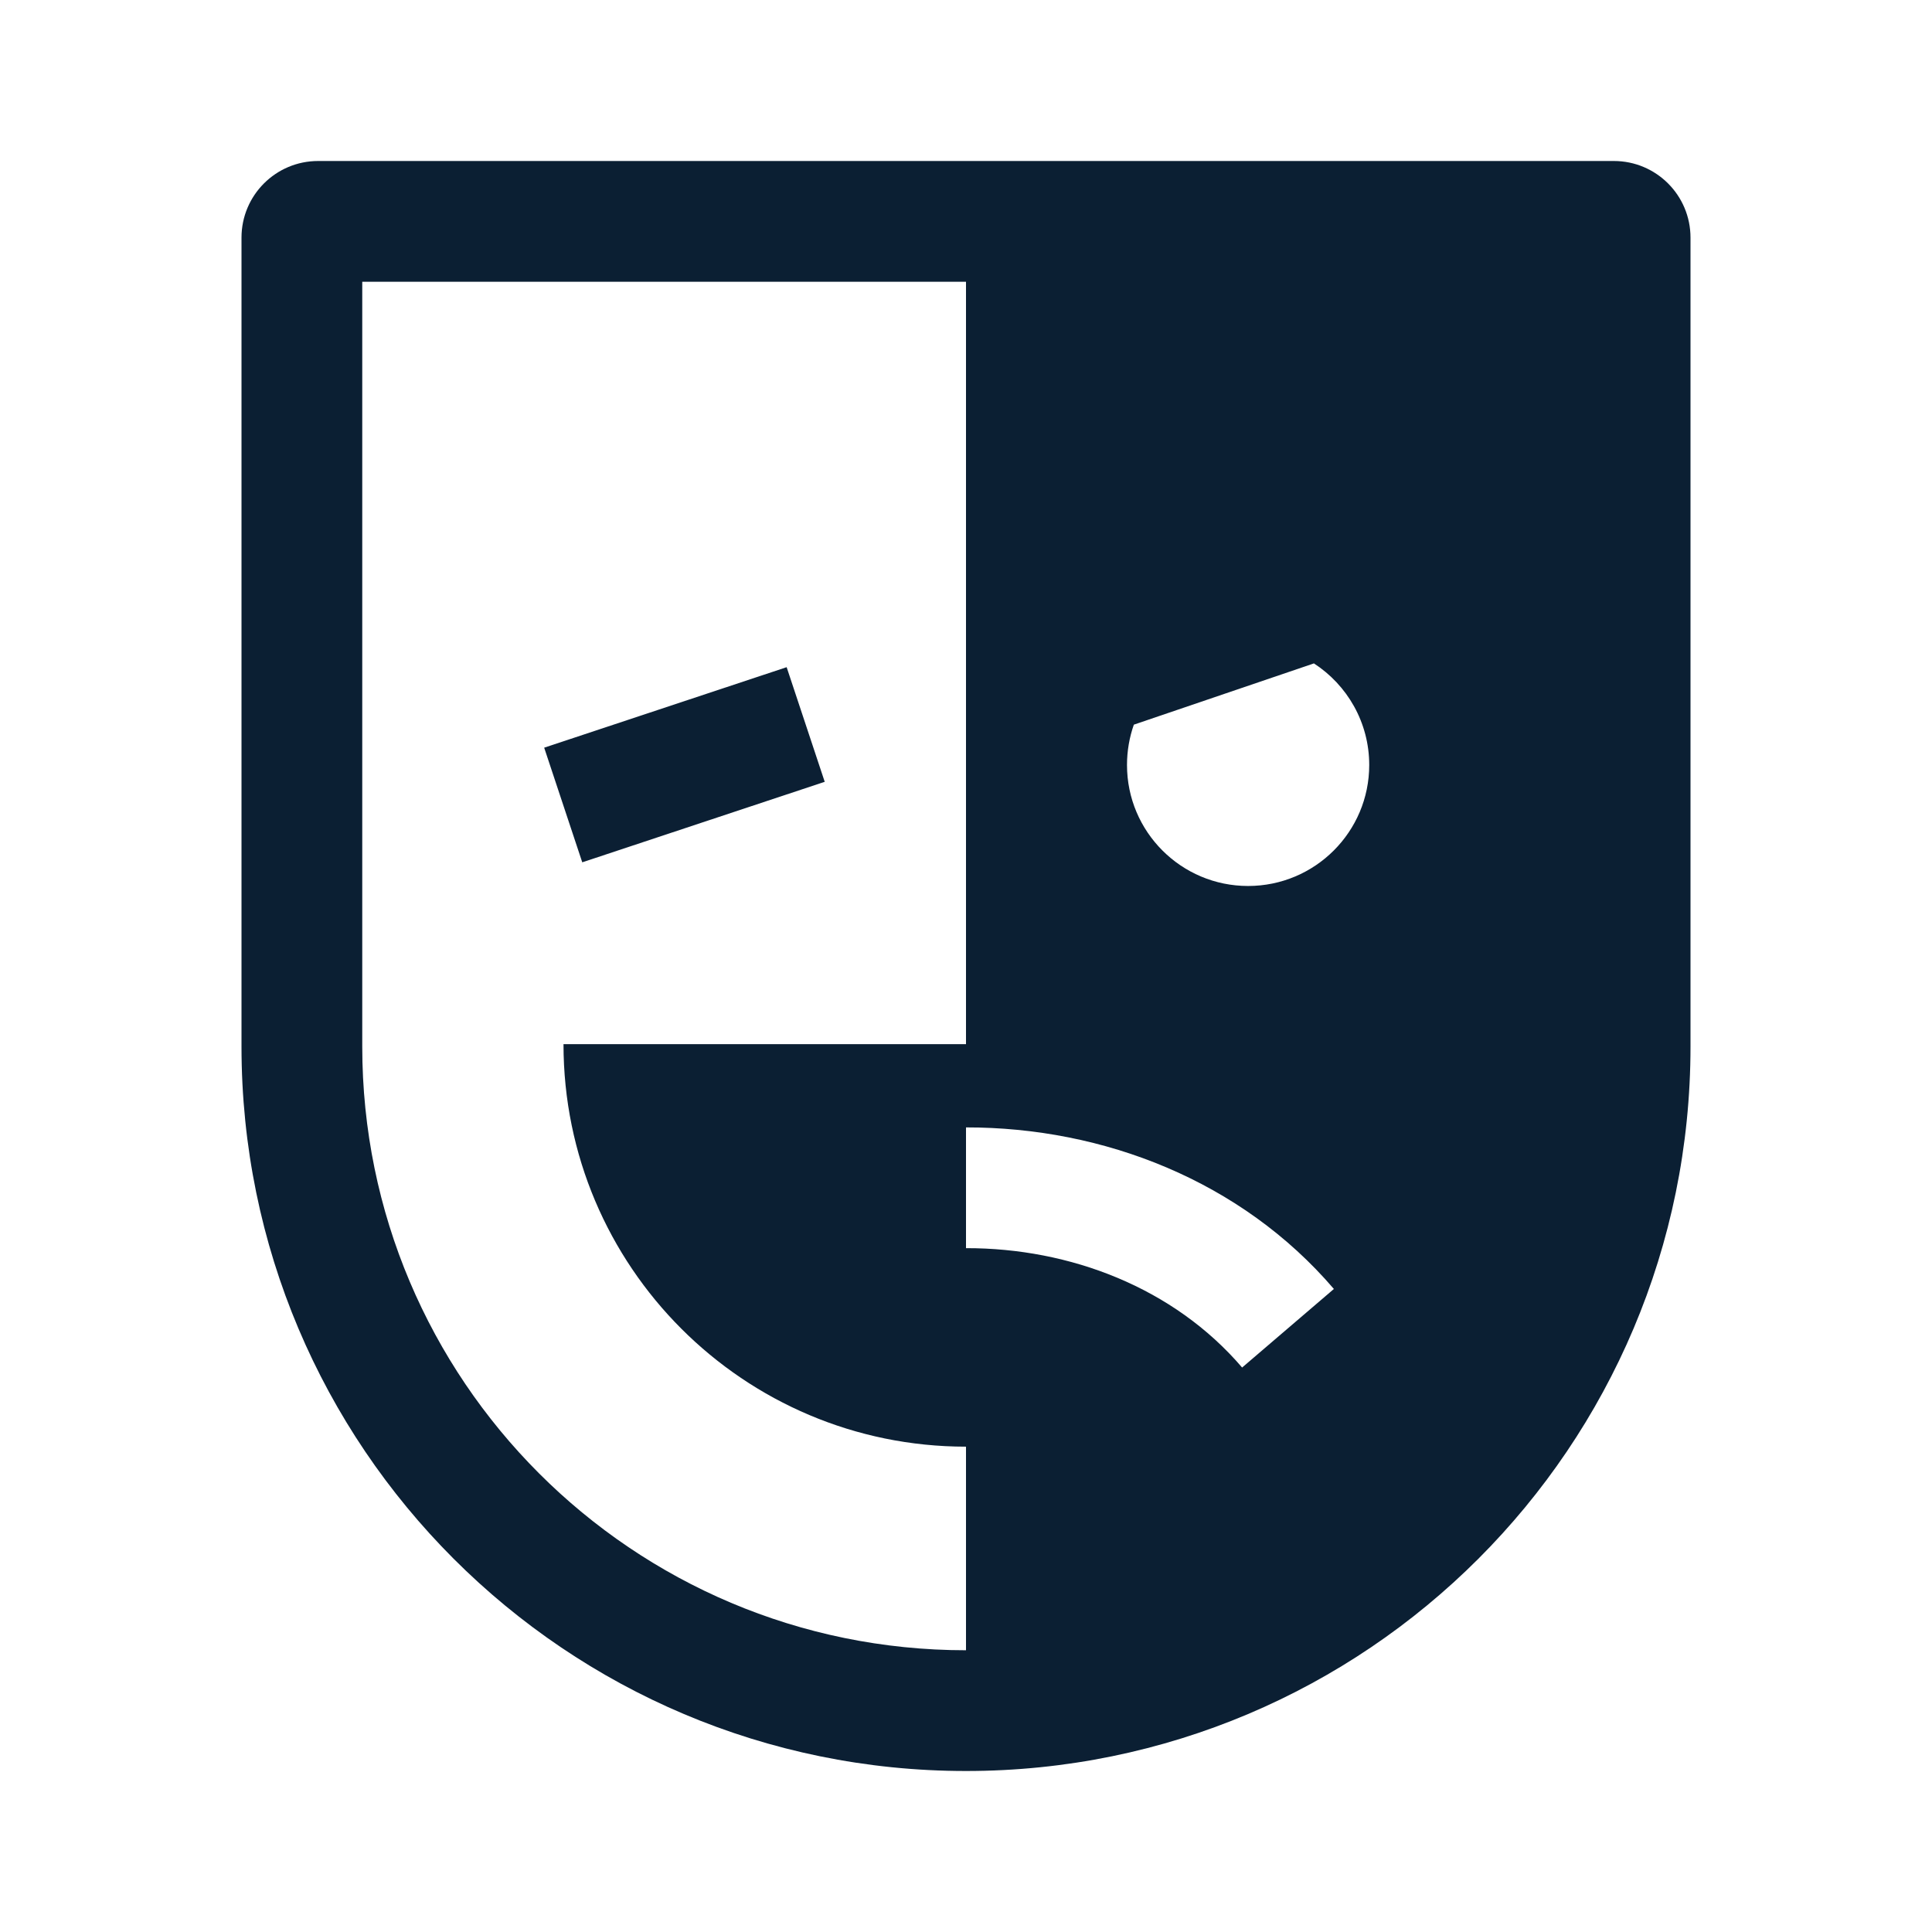 <svg width="24" height="24" viewBox="0 0 24 24" fill="none" xmlns="http://www.w3.org/2000/svg">
<path fill-rule="evenodd" clip-rule="evenodd" d="M4.5 3.5V13C4.5 17.142 7.858 20.5 12 20.5V17.971C9.239 17.971 7 15.732 7 12.971H12V3.5H4.5ZM12 14.005V15.505C13.291 15.503 14.581 15.995 15.43 16.988L16.57 16.012C15.419 14.668 13.709 14.003 12 14.005ZM3 13C3 17.971 7.029 22 12 22C16.971 22 21 17.971 21 13V2.952C21 2.426 20.574 2 20.048 2H12H3.952C3.426 2 3 2.426 3 2.952V13ZM16.322 8.241L14.085 9.002C14.03 9.159 14 9.328 14 9.503C14 10.333 14.674 11.006 15.504 11.006C16.335 11.006 17.009 10.333 17.009 9.503C17.009 8.974 16.735 8.509 16.322 8.241ZM7.233 10.712L10.245 9.712L9.772 8.288L6.76 9.288L7.233 10.712Z" fill="#0B1F33"/>
</svg>
